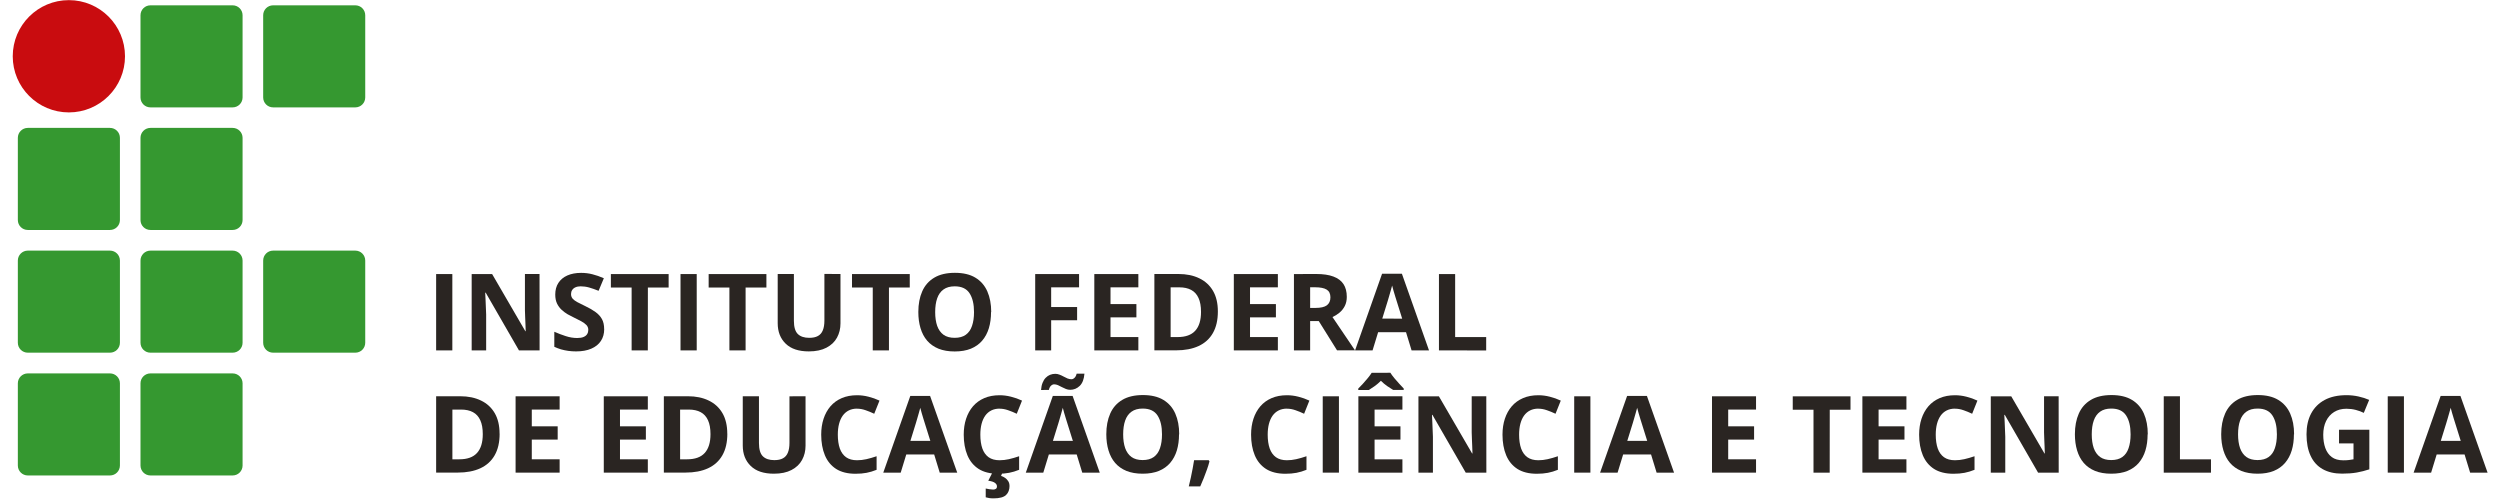 <?xml version="1.0" encoding="UTF-8" standalone="no"?>
<!-- Created with Inkscape (http://www.inkscape.org/) -->

<svg
   width="240"
   height="48"
   viewBox="0 0 63.5 12.7"
   version="1.1"
   id="svg1801"
   inkscape:version="1.1 (c4e8f9e, 2021-05-24)"
   sodipodi:docname="if.svg"
   xmlns:inkscape="http://www.inkscape.org/namespaces/inkscape"
   xmlns:sodipodi="http://sodipodi.sourceforge.net/DTD/sodipodi-0.dtd"
   xmlns="http://www.w3.org/2000/svg"
   xmlns:svg="http://www.w3.org/2000/svg">
  <sodipodi:namedview
     id="namedview1803"
     pagecolor="#ffffff"
     bordercolor="#999999"
     borderopacity="1"
     inkscape:pageshadow="0"
     inkscape:pageopacity="0"
     inkscape:pagecheckerboard="0"
     inkscape:document-units="mm"
     showgrid="false"
     fit-margin-top="0"
     fit-margin-left="0"
     fit-margin-right="0"
     fit-margin-bottom="0"
     units="px"
     inkscape:zoom="2.3899884"
     inkscape:cx="175.10545"
     inkscape:cy="-10.251096"
     inkscape:window-width="2054"
     inkscape:window-height="1003"
     inkscape:window-x="265"
     inkscape:window-y="81"
     inkscape:window-maximized="0"
     inkscape:current-layer="layer1" />
  <defs
     id="defs1798">
    <clipPath
       clipPathUnits="userSpaceOnUse"
       id="clipPath1847">
      <path
         d="M 0,595.275 H 841.891 V 0 H 0 Z"
         id="path1845" />
    </clipPath>
    <clipPath
       clipPathUnits="userSpaceOnUse"
       id="clipPath2097">
      <path
         d="M 368.503,609.448 H 478.411 V 499.083 H 368.503 Z"
         id="path2095" />
    </clipPath>
    <clipPath
       clipPathUnits="userSpaceOnUse"
       id="clipPath2101">
      <path
         d="M 368.503,609.448 478.411,499.388 368.505,499.083 Z"
         id="path2099" />
    </clipPath>
    <linearGradient
       x1="0"
       y1="0"
       x2="1"
       y2="0"
       gradientUnits="userSpaceOnUse"
       gradientTransform="matrix(0,110.365,110.365,0,423.457,499.083)"
       spreadMethod="pad"
       id="linearGradient2111">
      <stop
         style="stop-opacity:0;stop-color:#ffffff"
         offset="0"
         id="stop2107" />
      <stop
         style="stop-opacity:1;stop-color:#ffffff"
         offset="1"
         id="stop2109" />
    </linearGradient>
    <mask
       maskUnits="userSpaceOnUse"
       x="0"
       y="0"
       width="1"
       height="1"
       id="mask2113">
      <g
         id="g2123">
        <g
           id="g2121">
          <g
             id="g2119">
            <g
               id="g2117">
              <path
                 d="M -32768,32767 H 32767 V -32768 H -32768 Z"
                 style="fill:url(#linearGradient2111);stroke:none"
                 id="path2115" />
            </g>
          </g>
        </g>
      </g>
    </mask>
    <linearGradient
       x1="0"
       y1="0"
       x2="1"
       y2="0"
       gradientUnits="userSpaceOnUse"
       gradientTransform="matrix(0,110.365,110.365,0,423.457,499.083)"
       spreadMethod="pad"
       id="linearGradient2129">
      <stop
         style="stop-opacity:1;stop-color:#ffffff"
         offset="0"
         id="stop2125" />
      <stop
         style="stop-opacity:1;stop-color:#e3e3e3"
         offset="1"
         id="stop2127" />
    </linearGradient>
    <clipPath
       clipPathUnits="userSpaceOnUse"
       id="clipPath2155">
      <path
         d="M -14.172,609.448 H 183.492 V 411.023 H -14.172 Z"
         id="path2153" />
    </clipPath>
    <clipPath
       clipPathUnits="userSpaceOnUse"
       id="clipPath2159">
      <path
         d="M -14.097,609.448 183.492,411.023 H -14.172 Z"
         id="path2157" />
    </clipPath>
    <linearGradient
       x1="0"
       y1="0"
       x2="1"
       y2="0"
       gradientUnits="userSpaceOnUse"
       gradientTransform="matrix(0,198.425,198.425,0,84.66,411.023)"
       spreadMethod="pad"
       id="linearGradient2169">
      <stop
         style="stop-opacity:0;stop-color:#ffffff"
         offset="0"
         id="stop2165" />
      <stop
         style="stop-opacity:1;stop-color:#ffffff"
         offset="1"
         id="stop2167" />
    </linearGradient>
    <mask
       maskUnits="userSpaceOnUse"
       x="0"
       y="0"
       width="1"
       height="1"
       id="mask2171">
      <g
         id="g2181">
        <g
           id="g2179">
          <g
             id="g2177">
            <g
               id="g2175">
              <path
                 d="M -32768,32767 H 32767 V -32768 H -32768 Z"
                 style="fill:url(#linearGradient2169);stroke:none"
                 id="path2173" />
            </g>
          </g>
        </g>
      </g>
    </mask>
    <linearGradient
       x1="0"
       y1="0"
       x2="1"
       y2="0"
       gradientUnits="userSpaceOnUse"
       gradientTransform="matrix(0,198.425,198.425,0,84.66,411.023)"
       spreadMethod="pad"
       id="linearGradient2187">
      <stop
         style="stop-opacity:1;stop-color:#ffffff"
         offset="0"
         id="stop2183" />
      <stop
         style="stop-opacity:1;stop-color:#e3e3e3"
         offset="1"
         id="stop2185" />
    </linearGradient>
    <clipPath
       clipPathUnits="userSpaceOnUse"
       id="clipPath2227">
      <path
         d="M 0,595.275 H 841.891 V 0 H 0 Z"
         id="path2225" />
    </clipPath>
    <clipPath
       clipPathUnits="userSpaceOnUse"
       id="clipPath2327">
      <path
         d="M 0,595.275 H 841.891 V 0 H 0 Z"
         id="path2325" />
    </clipPath>
    <clipPath
       clipPathUnits="userSpaceOnUse"
       id="clipPath2389">
      <path
         d="M 0,595.275 H 841.891 V 0 H 0 Z"
         id="path2387" />
    </clipPath>
    <clipPath
       clipPathUnits="userSpaceOnUse"
       id="clipPath2407">
      <path
         d="M 0,595.275 H 841.891 V 0 H 0 Z"
         id="path2405" />
    </clipPath>
  </defs>
  <g
     inkscape:label="Camada 1"
     inkscape:groupmode="layer"
     id="layer1"
     transform="translate(12.601,-206.433)">
    <g
       id="g3930"
       transform="matrix(1.5,0,0,1.5,6.621,-103.215)">
      <g
         aria-label="INSTITUTO FEDERAL
DE EDUCAÇÃO, CIÊNCIA E TECNOLOGIA"
         transform="scale(1.001,0.999)"
         id="text1839"
         style="font-weight:bold;font-size:1.813px;font-family:'Open Sans';-inkscape-font-specification:OpenSans-Bold;fill:#2a2522;stroke-width:0.162">
        <path
           d="m -5.424,212.578 v -1.294 h 0.274 v 1.294 z"
           id="path3643" />
        <path
           d="m -3.674,212.578 h -0.349 l -0.563,-0.979 h -0.008 q 0.004,0.061 0.006,0.123 0.003,0.062 0.005,0.124 0.003,0.061 0.005,0.123 v 0.609 h -0.245 v -1.294 h 0.346 l 0.562,0.969 h 0.006 q -0.002,-0.06 -0.004,-0.119 -0.003,-0.059 -0.005,-0.119 -0.002,-0.059 -0.004,-0.119 v -0.613 h 0.247 z"
           id="path3645" />
        <path
           d="m -2.581,212.218 q 0,0.115 -0.056,0.2 -0.056,0.085 -0.163,0.131 -0.106,0.046 -0.258,0.046 -0.067,0 -0.132,-0.009 -0.064,-0.009 -0.123,-0.026 -0.058,-0.018 -0.112,-0.043 v -0.255 q 0.092,0.041 0.191,0.073 0.099,0.033 0.197,0.033 0.067,0 0.108,-0.018 0.042,-0.018 0.06,-0.049 0.019,-0.031 0.019,-0.071 0,-0.049 -0.033,-0.083 -0.033,-0.035 -0.09,-0.065 -0.057,-0.03 -0.128,-0.065 -0.045,-0.021 -0.098,-0.051 -0.053,-0.031 -0.101,-0.075 -0.048,-0.044 -0.079,-0.107 -0.03,-0.064 -0.03,-0.152 0,-0.116 0.053,-0.198 0.053,-0.082 0.151,-0.126 0.099,-0.044 0.234,-0.044 0.101,0 0.192,0.024 0.092,0.023 0.192,0.067 l -0.089,0.213 q -0.089,-0.036 -0.16,-0.056 -0.071,-0.02 -0.144,-0.02 -0.051,0 -0.088,0.017 -0.036,0.016 -0.055,0.046 -0.019,0.029 -0.019,0.068 0,0.046 0.027,0.078 0.027,0.031 0.081,0.06 0.055,0.029 0.136,0.068 0.099,0.047 0.169,0.098 0.071,0.051 0.109,0.119 0.038,0.068 0.038,0.17 z"
           id="path3647" />
        <path
           d="m -1.843,212.578 h -0.274 v -1.066 H -2.468 v -0.228 h 0.977 v 0.228 h -0.351 z"
           id="path3649" />
        <path
           d="m -1.29,212.578 v -1.294 h 0.274 v 1.294 z"
           id="path3651" />
        <path
           d="m -0.189,212.578 h -0.274 v -1.066 h -0.351 v -0.228 h 0.977 v 0.228 H -0.189 Z"
           id="path3653" />
        <path
           d="m 1.416,211.283 v 0.837 q 0,0.134 -0.059,0.242 -0.058,0.107 -0.178,0.17 -0.119,0.063 -0.299,0.063 -0.257,0 -0.391,-0.131 -0.135,-0.131 -0.135,-0.347 v -0.834 h 0.274 v 0.792 q 0,0.16 0.066,0.225 0.066,0.065 0.194,0.065 0.09,0 0.146,-0.031 0.057,-0.031 0.083,-0.096 0.027,-0.065 0.027,-0.165 v -0.791 z"
           id="path3655" />
        <path
           d="M 2.236,212.578 H 1.962 v -1.066 H 1.611 v -0.228 h 0.977 v 0.228 H 2.236 Z"
           id="path3657" />
        <path
           d="m 3.963,211.929 q 0,0.15 -0.037,0.273 -0.037,0.122 -0.113,0.211 -0.075,0.088 -0.191,0.136 -0.116,0.047 -0.274,0.047 -0.158,0 -0.274,-0.047 -0.116,-0.048 -0.192,-0.136 -0.075,-0.088 -0.112,-0.212 -0.037,-0.123 -0.037,-0.274 0,-0.201 0.066,-0.35 0.066,-0.15 0.204,-0.232 0.137,-0.082 0.349,-0.082 0.211,0 0.346,0.082 0.136,0.082 0.202,0.232 0.066,0.15 0.066,0.351 z m -0.945,0 q 0,0.135 0.034,0.234 0.035,0.097 0.107,0.15 0.073,0.052 0.188,0.052 0.117,0 0.189,-0.052 0.073,-0.053 0.105,-0.15 0.034,-0.098 0.034,-0.234 0,-0.204 -0.076,-0.32 -0.076,-0.117 -0.251,-0.117 -0.116,0 -0.189,0.053 -0.073,0.052 -0.107,0.15 -0.034,0.097 -0.034,0.234 z"
           id="path3659" />
        <path
           d="m 4.98,212.578 h -0.27 v -1.294 h 0.742 v 0.225 H 4.98 v 0.334 h 0.439 v 0.224 h -0.439 z"
           id="path3661" />
        <path
           d="m 6.455,212.578 h -0.745 v -1.294 h 0.745 v 0.225 H 5.984 v 0.284 h 0.438 v 0.225 H 5.984 v 0.334 h 0.471 z"
           id="path3663" />
        <path
           d="m 7.8,211.918 q 0,0.219 -0.084,0.366 -0.083,0.146 -0.242,0.22 -0.158,0.073 -0.382,0.073 h -0.366 v -1.294 H 7.133 q 0.204,0 0.353,0.073 0.15,0.072 0.232,0.213 0.082,0.141 0.082,0.349 z m -0.285,0.007 q 0,-0.143 -0.042,-0.235 -0.042,-0.093 -0.124,-0.137 -0.081,-0.044 -0.202,-0.044 H 7.001 v 0.843 h 0.118 q 0.201,0 0.298,-0.107 0.098,-0.107 0.098,-0.319 z"
           id="path3665" />
        <path
           d="m 8.815,212.578 h -0.745 v -1.294 h 0.745 v 0.225 H 8.344 v 0.284 h 0.438 v 0.225 H 8.344 v 0.334 h 0.471 z"
           id="path3667" />
        <path
           d="m 9.464,211.283 q 0.176,0 0.29,0.043 0.115,0.043 0.171,0.128 0.056,0.086 0.056,0.217 0,0.088 -0.034,0.155 -0.034,0.066 -0.089,0.112 -0.055,0.046 -0.119,0.075 l 0.381,0.564 H 9.816 L 9.507,212.081 H 9.361 v 0.497 H 9.087 v -1.294 z m -0.019,0.225 H 9.361 v 0.35 h 0.089 q 0.136,0 0.195,-0.045 0.059,-0.046 0.059,-0.135 0,-0.092 -0.064,-0.131 -0.063,-0.039 -0.196,-0.039 z"
           id="path3669" />
        <path
           d="m 11.077,212.578 -0.094,-0.308 h -0.472 l -0.094,0.308 h -0.296 l 0.457,-1.3 h 0.335 l 0.459,1.3 z m -0.159,-0.538 -0.094,-0.301 q -0.009,-0.03 -0.024,-0.077 -0.014,-0.048 -0.029,-0.097 -0.014,-0.05 -0.023,-0.086 -0.009,0.036 -0.025,0.09 -0.015,0.053 -0.029,0.101 -0.014,0.048 -0.02,0.068 l -0.093,0.301 z"
           id="path3671" />
        <path
           d="m 11.54,212.578 v -1.294 h 0.274 v 1.068 h 0.525 v 0.227 z"
           id="path3673" />
        <path
           d="m -4.35,213.99 q 0,0.219 -0.084,0.366 -0.083,0.146 -0.242,0.22 -0.158,0.073 -0.382,0.073 h -0.366 v -1.294 h 0.406 q 0.204,0 0.353,0.073 0.15,0.072 0.232,0.213 0.082,0.141 0.082,0.349 z m -0.285,0.007 q 0,-0.143 -0.042,-0.235 -0.042,-0.093 -0.124,-0.137 -0.081,-0.044 -0.202,-0.044 h -0.146 v 0.843 h 0.118 q 0.201,0 0.298,-0.107 0.098,-0.107 0.098,-0.319 z"
           id="path3675" />
        <path
           d="m -3.335,214.65 h -0.745 v -1.294 h 0.745 v 0.225 h -0.471 v 0.284 h 0.438 v 0.225 h -0.438 v 0.334 h 0.471 z"
           id="path3677" />
        <path
           d="m -1.843,214.65 h -0.745 v -1.294 h 0.745 v 0.225 h -0.471 v 0.284 h 0.438 v 0.225 h -0.438 v 0.334 h 0.471 z"
           id="path3679" />
        <path
           d="m -0.498,213.99 q 0,0.219 -0.084,0.366 -0.083,0.146 -0.242,0.22 -0.158,0.073 -0.382,0.073 h -0.366 v -1.294 h 0.406 q 0.204,0 0.353,0.073 0.15,0.072 0.232,0.213 0.082,0.141 0.082,0.349 z m -0.285,0.007 q 0,-0.143 -0.042,-0.235 -0.042,-0.093 -0.124,-0.137 -0.081,-0.044 -0.202,-0.044 h -0.146 v 0.843 h 0.118 q 0.201,0 0.298,-0.107 0.098,-0.107 0.098,-0.319 z"
           id="path3681" />
        <path
           d="m 0.825,213.356 v 0.837 q 0,0.134 -0.059,0.242 -0.058,0.107 -0.178,0.17 -0.119,0.063 -0.299,0.063 -0.257,0 -0.391,-0.131 -0.135,-0.131 -0.135,-0.347 v -0.834 h 0.274 v 0.792 q 0,0.16 0.066,0.225 0.066,0.065 0.194,0.065 0.09,0 0.146,-0.031 0.057,-0.031 0.083,-0.096 0.027,-0.065 0.027,-0.165 v -0.79 z"
           id="path3683" />
        <path
           d="m 1.696,213.565 q -0.079,0 -0.14,0.031 -0.06,0.03 -0.102,0.088 -0.041,0.058 -0.062,0.139 -0.021,0.081 -0.021,0.183 0,0.137 0.034,0.235 0.035,0.097 0.106,0.148 0.072,0.051 0.185,0.051 0.079,0 0.158,-0.018 0.08,-0.018 0.173,-0.05 v 0.23 q -0.086,0.035 -0.169,0.051 -0.083,0.016 -0.187,0.016 -0.2,0 -0.329,-0.082 -0.128,-0.083 -0.19,-0.232 -0.062,-0.15 -0.062,-0.349 0,-0.147 0.04,-0.269 0.04,-0.122 0.117,-0.212 0.077,-0.089 0.19,-0.138 0.113,-0.049 0.26,-0.049 0.096,0 0.193,0.025 0.097,0.024 0.186,0.066 l -0.089,0.223 q -0.073,-0.035 -0.146,-0.06 -0.073,-0.026 -0.144,-0.026 z"
           id="path3685" />
        <path
           d="m 3.095,214.65 -0.094,-0.308 H 2.529 l -0.094,0.308 H 2.14 l 0.457,-1.3 H 2.932 l 0.459,1.3 z m -0.159,-0.538 -0.094,-0.301 q -0.009,-0.03 -0.024,-0.077 -0.014,-0.048 -0.029,-0.097 -0.014,-0.05 -0.023,-0.086 -0.009,0.036 -0.025,0.09 -0.015,0.053 -0.029,0.101 -0.014,0.048 -0.02,0.068 l -0.093,0.301 z"
           id="path3687" />
        <path
           d="m 4.107,213.565 q -0.079,0 -0.14,0.031 -0.06,0.03 -0.102,0.088 -0.041,0.058 -0.062,0.139 -0.021,0.081 -0.021,0.183 0,0.137 0.034,0.235 0.035,0.097 0.106,0.148 0.072,0.051 0.185,0.051 0.079,0 0.158,-0.018 0.08,-0.018 0.173,-0.05 v 0.23 q -0.086,0.035 -0.169,0.051 -0.083,0.016 -0.187,0.016 -0.2,0 -0.329,-0.082 -0.128,-0.083 -0.19,-0.232 -0.062,-0.15 -0.062,-0.349 0,-0.147 0.04,-0.269 0.04,-0.122 0.117,-0.212 0.077,-0.089 0.19,-0.138 0.113,-0.049 0.26,-0.049 0.096,0 0.193,0.025 0.097,0.024 0.186,0.066 l -0.089,0.223 q -0.073,-0.035 -0.146,-0.06 -0.073,-0.026 -0.144,-0.026 z m 0.169,1.306 q 0,0.102 -0.059,0.158 -0.059,0.057 -0.214,0.057 -0.04,0 -0.072,-0.005 -0.032,-0.005 -0.058,-0.013 v -0.149 q 0.026,0.006 0.063,0.012 0.037,0.006 0.064,0.006 0.026,0 0.044,-0.012 0.019,-0.011 0.019,-0.043 0,-0.033 -0.033,-0.058 -0.033,-0.026 -0.114,-0.037 l 0.069,-0.136 h 0.171 l -0.024,0.054 q 0.036,0.011 0.069,0.034 0.033,0.023 0.053,0.056 0.021,0.034 0.021,0.078 z"
           id="path3689" />
        <path
           d="M 5.506,214.65 5.412,214.342 H 4.941 l -0.094,0.308 H 4.551 l 0.457,-1.3 h 0.335 l 0.459,1.3 z m -0.159,-0.538 -0.094,-0.301 q -0.009,-0.03 -0.024,-0.077 -0.014,-0.048 -0.029,-0.097 -0.014,-0.05 -0.023,-0.086 -0.009,0.036 -0.025,0.09 -0.015,0.053 -0.029,0.101 -0.014,0.048 -0.02,0.068 l -0.093,0.301 z m -0.538,-0.863 q 0.005,-0.071 0.026,-0.122 0.02,-0.052 0.053,-0.085 0.033,-0.034 0.073,-0.05 0.042,-0.017 0.089,-0.017 0.036,0 0.071,0.014 0.035,0.013 0.069,0.032 0.035,0.019 0.067,0.033 0.034,0.013 0.066,0.013 0.027,0 0.051,-0.023 0.026,-0.024 0.037,-0.071 h 0.132 q -0.011,0.14 -0.08,0.207 -0.069,0.066 -0.161,0.066 -0.036,0 -0.072,-0.014 -0.035,-0.014 -0.069,-0.032 -0.034,-0.019 -0.066,-0.033 -0.033,-0.014 -0.065,-0.014 -0.027,0 -0.053,0.024 -0.025,0.023 -0.036,0.071 z"
           id="path3691" />
        <path
           d="m 7.143,214.001 q 0,0.15 -0.037,0.273 -0.037,0.122 -0.113,0.211 -0.075,0.088 -0.191,0.136 -0.116,0.047 -0.274,0.047 -0.158,0 -0.274,-0.047 -0.116,-0.048 -0.192,-0.136 -0.075,-0.088 -0.112,-0.212 -0.037,-0.123 -0.037,-0.274 0,-0.201 0.066,-0.35 0.066,-0.15 0.204,-0.232 0.137,-0.082 0.349,-0.082 0.211,0 0.346,0.082 0.136,0.082 0.202,0.232 0.066,0.15 0.066,0.351 z m -0.945,0 q 0,0.135 0.034,0.234 0.035,0.097 0.107,0.15 0.073,0.052 0.188,0.052 0.117,0 0.189,-0.052 0.073,-0.053 0.105,-0.15 0.034,-0.098 0.034,-0.234 0,-0.204 -0.076,-0.32 -0.076,-0.117 -0.251,-0.117 -0.116,0 -0.189,0.053 -0.073,0.052 -0.107,0.15 -0.034,0.097 -0.034,0.234 z"
           id="path3693" />
        <path
           d="m 7.645,214.439 0.013,0.02 q -0.016,0.064 -0.042,0.137 -0.025,0.073 -0.055,0.147 -0.029,0.073 -0.059,0.14 H 7.308 q 0.018,-0.072 0.035,-0.15 0.017,-0.079 0.031,-0.155 0.015,-0.076 0.024,-0.139 z"
           id="path3695" />
        <path
           d="m 8.968,213.565 q -0.079,0 -0.14,0.031 -0.06,0.03 -0.102,0.088 -0.041,0.058 -0.062,0.139 -0.021,0.081 -0.021,0.183 0,0.137 0.034,0.235 0.035,0.097 0.106,0.148 0.072,0.051 0.185,0.051 0.079,0 0.158,-0.018 0.08,-0.018 0.173,-0.05 v 0.23 q -0.086,0.035 -0.169,0.051 -0.083,0.016 -0.187,0.016 -0.2,0 -0.329,-0.082 -0.128,-0.083 -0.19,-0.232 -0.062,-0.15 -0.062,-0.349 0,-0.147 0.04,-0.269 0.04,-0.122 0.117,-0.212 0.077,-0.089 0.19,-0.138 0.113,-0.049 0.26,-0.049 0.096,0 0.193,0.025 0.097,0.024 0.186,0.066 l -0.089,0.223 q -0.073,-0.035 -0.146,-0.06 -0.073,-0.026 -0.144,-0.026 z"
           id="path3697" />
        <path
           d="m 9.574,214.65 v -1.294 h 0.274 v 1.294 z"
           id="path3699" />
        <path
           d="m 10.922,214.65 h -0.745 v -1.294 h 0.745 v 0.225 h -0.471 v 0.284 h 0.438 v 0.225 h -0.438 v 0.334 h 0.471 z m -0.204,-1.693 q 0.026,0.041 0.066,0.09 0.042,0.05 0.085,0.097 0.043,0.047 0.075,0.08 v 0.024 h -0.179 q -0.048,-0.028 -0.104,-0.067 -0.056,-0.04 -0.103,-0.088 -0.048,0.049 -0.102,0.088 -0.054,0.038 -0.101,0.068 h -0.18 v -0.024 q 0.034,-0.034 0.077,-0.08 0.043,-0.047 0.084,-0.097 0.041,-0.05 0.066,-0.09 z"
           id="path3701" />
        <path
           d="M 12.342,214.65 H 11.993 l -0.563,-0.979 h -0.008 q 0.004,0.061 0.006,0.123 0.003,0.062 0.005,0.124 0.003,0.061 0.005,0.123 v 0.609 h -0.245 v -1.294 h 0.346 l 0.562,0.969 h 0.006 q -0.002,-0.06 -0.004,-0.119 -0.003,-0.059 -0.005,-0.119 -0.002,-0.059 -0.004,-0.119 v -0.613 h 0.247 z"
           id="path3703" />
        <path
           d="m 13.221,213.565 q -0.079,0 -0.14,0.031 -0.06,0.03 -0.102,0.088 -0.041,0.058 -0.062,0.139 -0.021,0.081 -0.021,0.183 0,0.137 0.034,0.235 0.035,0.097 0.106,0.148 0.072,0.051 0.185,0.051 0.079,0 0.158,-0.018 0.08,-0.018 0.173,-0.05 v 0.23 q -0.086,0.035 -0.169,0.051 -0.083,0.016 -0.187,0.016 -0.2,0 -0.329,-0.082 -0.128,-0.083 -0.19,-0.232 -0.062,-0.15 -0.062,-0.349 0,-0.147 0.04,-0.269 0.04,-0.122 0.117,-0.212 0.077,-0.089 0.19,-0.138 0.113,-0.049 0.26,-0.049 0.096,0 0.193,0.025 0.097,0.024 0.186,0.066 l -0.089,0.223 q -0.073,-0.035 -0.146,-0.06 -0.073,-0.026 -0.144,-0.026 z"
           id="path3705" />
        <path
           d="m 13.828,214.65 v -1.294 h 0.274 v 1.294 z"
           id="path3707" />
        <path
           d="m 15.222,214.65 -0.094,-0.308 h -0.472 l -0.094,0.308 h -0.296 l 0.457,-1.3 h 0.335 l 0.459,1.3 z m -0.159,-0.538 -0.094,-0.301 q -0.009,-0.03 -0.024,-0.077 -0.014,-0.048 -0.029,-0.097 -0.014,-0.05 -0.023,-0.086 -0.009,0.036 -0.025,0.09 -0.015,0.053 -0.029,0.101 -0.014,0.048 -0.02,0.068 l -0.093,0.301 z"
           id="path3709" />
        <path
           d="m 16.904,214.65 h -0.745 v -1.294 h 0.745 v 0.225 h -0.471 v 0.284 h 0.438 v 0.225 h -0.438 v 0.334 h 0.471 z"
           id="path3711" />
        <path
           d="M 18.15,214.65 H 17.876 v -1.066 h -0.351 v -0.228 h 0.977 v 0.228 h -0.351 z"
           id="path3713" />
        <path
           d="m 19.448,214.65 h -0.745 v -1.294 h 0.745 v 0.225 h -0.471 v 0.284 h 0.438 v 0.225 h -0.438 v 0.334 h 0.471 z"
           id="path3715" />
        <path
           d="m 20.269,213.565 q -0.079,0 -0.14,0.031 -0.06,0.03 -0.102,0.088 -0.041,0.058 -0.062,0.139 -0.021,0.081 -0.021,0.183 0,0.137 0.034,0.235 0.035,0.097 0.106,0.148 0.072,0.051 0.185,0.051 0.079,0 0.158,-0.018 0.08,-0.018 0.173,-0.05 v 0.23 q -0.086,0.035 -0.169,0.051 -0.083,0.016 -0.187,0.016 -0.2,0 -0.329,-0.082 -0.128,-0.083 -0.19,-0.232 -0.062,-0.15 -0.062,-0.349 0,-0.147 0.04,-0.269 0.04,-0.122 0.117,-0.212 0.077,-0.089 0.19,-0.138 0.113,-0.049 0.26,-0.049 0.096,0 0.193,0.025 0.097,0.024 0.186,0.066 l -0.089,0.223 q -0.073,-0.035 -0.146,-0.06 -0.073,-0.026 -0.144,-0.026 z"
           id="path3717" />
        <path
           d="m 22.024,214.65 h -0.349 l -0.563,-0.979 h -0.008 q 0.004,0.061 0.006,0.123 0.003,0.062 0.005,0.124 0.003,0.061 0.005,0.123 v 0.609 h -0.245 v -1.294 h 0.346 l 0.562,0.969 h 0.006 q -0.002,-0.06 -0.004,-0.119 -0.003,-0.059 -0.005,-0.119 -0.002,-0.059 -0.004,-0.119 v -0.613 h 0.247 z"
           id="path3719" />
        <path
           d="m 23.528,214.001 q 0,0.15 -0.037,0.273 -0.037,0.122 -0.113,0.211 -0.075,0.088 -0.191,0.136 -0.116,0.047 -0.274,0.047 -0.158,0 -0.274,-0.047 -0.116,-0.048 -0.192,-0.136 -0.075,-0.088 -0.112,-0.212 -0.037,-0.123 -0.037,-0.274 0,-0.201 0.066,-0.35 0.066,-0.15 0.204,-0.232 0.137,-0.082 0.349,-0.082 0.211,0 0.346,0.082 0.136,0.082 0.202,0.232 0.066,0.15 0.066,0.351 z m -0.945,0 q 0,0.135 0.034,0.234 0.035,0.097 0.107,0.15 0.073,0.052 0.188,0.052 0.117,0 0.189,-0.052 0.073,-0.053 0.105,-0.15 0.034,-0.098 0.034,-0.234 0,-0.204 -0.076,-0.32 -0.076,-0.117 -0.251,-0.117 -0.116,0 -0.189,0.053 -0.073,0.052 -0.107,0.15 -0.034,0.097 -0.034,0.234 z"
           id="path3721" />
        <path
           d="m 23.801,214.65 v -1.294 h 0.274 v 1.068 h 0.525 v 0.227 z"
           id="path3723" />
        <path
           d="m 26.003,214.001 q 0,0.15 -0.037,0.273 -0.037,0.122 -0.113,0.211 -0.075,0.088 -0.191,0.136 -0.116,0.047 -0.274,0.047 -0.158,0 -0.274,-0.047 -0.116,-0.048 -0.192,-0.136 -0.075,-0.088 -0.112,-0.212 -0.037,-0.123 -0.037,-0.274 0,-0.201 0.066,-0.35 0.066,-0.15 0.204,-0.232 0.137,-0.082 0.349,-0.082 0.211,0 0.346,0.082 0.136,0.082 0.202,0.232 0.066,0.15 0.066,0.351 z m -0.945,0 q 0,0.135 0.034,0.234 0.035,0.097 0.107,0.15 0.073,0.052 0.188,0.052 0.117,0 0.189,-0.052 0.073,-0.053 0.105,-0.15 0.034,-0.098 0.034,-0.234 0,-0.204 -0.076,-0.32 -0.076,-0.117 -0.251,-0.117 -0.116,0 -0.189,0.053 -0.073,0.052 -0.107,0.15 -0.034,0.097 -0.034,0.234 z"
           id="path3725" />
        <path
           d="m 26.766,213.923 h 0.513 v 0.671 q -0.102,0.034 -0.212,0.054 -0.11,0.019 -0.249,0.019 -0.193,0 -0.328,-0.076 -0.135,-0.076 -0.204,-0.225 -0.07,-0.149 -0.07,-0.366 0,-0.204 0.078,-0.352 0.079,-0.149 0.229,-0.23 0.151,-0.081 0.369,-0.081 0.103,0 0.203,0.022 0.1,0.022 0.181,0.058 l -0.091,0.22 q -0.059,-0.03 -0.135,-0.05 -0.076,-0.02 -0.159,-0.02 -0.12,0 -0.208,0.055 -0.088,0.055 -0.136,0.154 -0.048,0.098 -0.048,0.232 0,0.127 0.035,0.225 0.035,0.097 0.109,0.153 0.074,0.055 0.194,0.055 0.058,0 0.098,-0.005 0.041,-0.006 0.076,-0.012 v -0.27 h -0.245 z"
           id="path3727" />
        <path
           d="m 27.59,214.65 v -1.294 h 0.274 v 1.294 z"
           id="path3729" />
        <path
           d="m 28.984,214.65 -0.094,-0.308 H 28.418 l -0.094,0.308 h -0.296 l 0.457,-1.3 h 0.335 l 0.459,1.3 z m -0.159,-0.538 -0.094,-0.301 q -0.009,-0.03 -0.024,-0.077 -0.014,-0.048 -0.029,-0.097 -0.014,-0.05 -0.023,-0.086 -0.009,0.036 -0.025,0.09 -0.015,0.053 -0.029,0.101 -0.014,0.048 -0.02,0.068 l -0.093,0.301 z"
           id="path3731" />
      </g>
      <g
         id="g1849"
         transform="matrix(0.162,0,0,-0.162,-8.707,208.082)">
        <path
           d="m 0,0 c 0,-0.574 -0.465,-1.039 -1.039,-1.039 h -8.592 c -0.573,0 -1.039,0.465 -1.039,1.039 v 8.59 c 0,0.575 0.466,1.039 1.039,1.039 h 8.592 C -0.465,9.629 0,9.165 0,8.59 Z"
           style="fill:#359830;fill-opacity:1;fill-rule:nonzero;stroke:none"
           id="path1851" />
      </g>
      <g
         id="g1853"
         transform="matrix(0.162,0,0,-0.162,-6.63,208.082)">
        <path
           d="m 0,0 c 0,-0.574 -0.463,-1.039 -1.037,-1.039 h -8.592 c -0.574,0 -1.039,0.465 -1.039,1.039 v 8.59 c 0,0.575 0.465,1.039 1.039,1.039 h 8.592 C -0.463,9.629 0,9.165 0,8.59 Z"
           style="fill:#359830;fill-opacity:1;fill-rule:nonzero;stroke:none"
           id="path1855" />
      </g>
      <g
         id="g1857"
         transform="matrix(0.162,0,0,-0.162,-6.63,212.236)">
        <path
           d="m 0,0 c 0,-0.574 -0.463,-1.037 -1.037,-1.037 h -8.592 c -0.574,0 -1.039,0.463 -1.039,1.037 v 8.591 c 0,0.575 0.465,1.04 1.039,1.04 h 8.592 C -0.463,9.631 0,9.166 0,8.591 Z"
           style="fill:#359830;fill-opacity:1;fill-rule:nonzero;stroke:none"
           id="path1859" />
      </g>
      <g
         id="g1861"
         transform="matrix(0.162,0,0,-0.162,-10.784,210.158)">
        <path
           d="m 0,0 c 0,-0.575 -0.465,-1.038 -1.039,-1.038 h -8.592 c -0.573,0 -1.039,0.463 -1.039,1.038 v 8.592 c 0,0.573 0.466,1.039 1.039,1.039 h 8.592 C -0.465,9.631 0,9.165 0,8.592 Z"
           style="fill:#359830;fill-opacity:1;fill-rule:nonzero;stroke:none"
           id="path1863" />
      </g>
      <g
         id="g1865"
         transform="matrix(0.162,0,0,-0.162,-8.707,210.158)">
        <path
           d="m 0,0 c 0,-0.575 -0.465,-1.038 -1.039,-1.038 h -8.592 c -0.573,0 -1.039,0.463 -1.039,1.038 v 8.592 c 0,0.573 0.466,1.039 1.039,1.039 h 8.592 C -0.465,9.631 0,9.165 0,8.592 Z"
           style="fill:#359830;fill-opacity:1;fill-rule:nonzero;stroke:none"
           id="path1867" />
      </g>
      <g
         id="g1869"
         transform="matrix(0.162,0,0,-0.162,-10.784,212.236)">
        <path
           d="m 0,0 c 0,-0.574 -0.465,-1.037 -1.039,-1.037 h -8.592 c -0.573,0 -1.039,0.463 -1.039,1.037 v 8.591 c 0,0.575 0.466,1.04 1.039,1.04 h 8.592 C -0.465,9.631 0,9.166 0,8.591 Z"
           style="fill:#359830;fill-opacity:1;fill-rule:nonzero;stroke:none"
           id="path1871" />
      </g>
      <g
         id="g1873"
         transform="matrix(0.162,0,0,-0.162,-8.707,212.236)">
        <path
           d="m 0,0 c 0,-0.574 -0.465,-1.037 -1.039,-1.037 h -8.592 c -0.573,0 -1.039,0.463 -1.039,1.037 v 8.591 c 0,0.575 0.466,1.04 1.039,1.04 h 8.592 C -0.465,9.631 0,9.166 0,8.591 Z"
           style="fill:#359830;fill-opacity:1;fill-rule:nonzero;stroke:none"
           id="path1875" />
      </g>
      <g
         id="g1877"
         transform="matrix(0.162,0,0,-0.162,-10.784,214.315)">
        <path
           d="m 0,0 c 0,-0.573 -0.465,-1.038 -1.039,-1.038 h -8.592 c -0.573,0 -1.039,0.465 -1.039,1.038 v 8.592 c 0,0.573 0.466,1.038 1.039,1.038 h 8.592 C -0.465,9.63 0,9.165 0,8.592 Z"
           style="fill:#359830;fill-opacity:1;fill-rule:nonzero;stroke:none"
           id="path1879" />
      </g>
      <g
         id="g1881"
         transform="matrix(0.162,0,0,-0.162,-8.707,214.315)">
        <path
           d="m 0,0 c 0,-0.573 -0.465,-1.038 -1.039,-1.038 h -8.592 c -0.573,0 -1.039,0.465 -1.039,1.038 v 8.592 c 0,0.573 0.466,1.038 1.039,1.038 h 8.592 C -0.465,9.63 0,9.165 0,8.592 Z"
           style="fill:#359830;fill-opacity:1;fill-rule:nonzero;stroke:none"
           id="path1883" />
      </g>
      <g
         id="g1885"
         transform="matrix(0.162,0,0,-0.162,-10.698,207.385)">
        <path
           d="m 0,0 c 0,-3.24 -2.627,-5.867 -5.867,-5.867 -3.242,0 -5.867,2.627 -5.867,5.867 0,3.24 2.625,5.869 5.867,5.869 C -2.627,5.869 0,3.24 0,0"
           style="fill:#c90c0f;fill-opacity:1;fill-rule:nonzero;stroke:none"
           id="path1887" />
      </g>
    </g>
  </g>
</svg>
